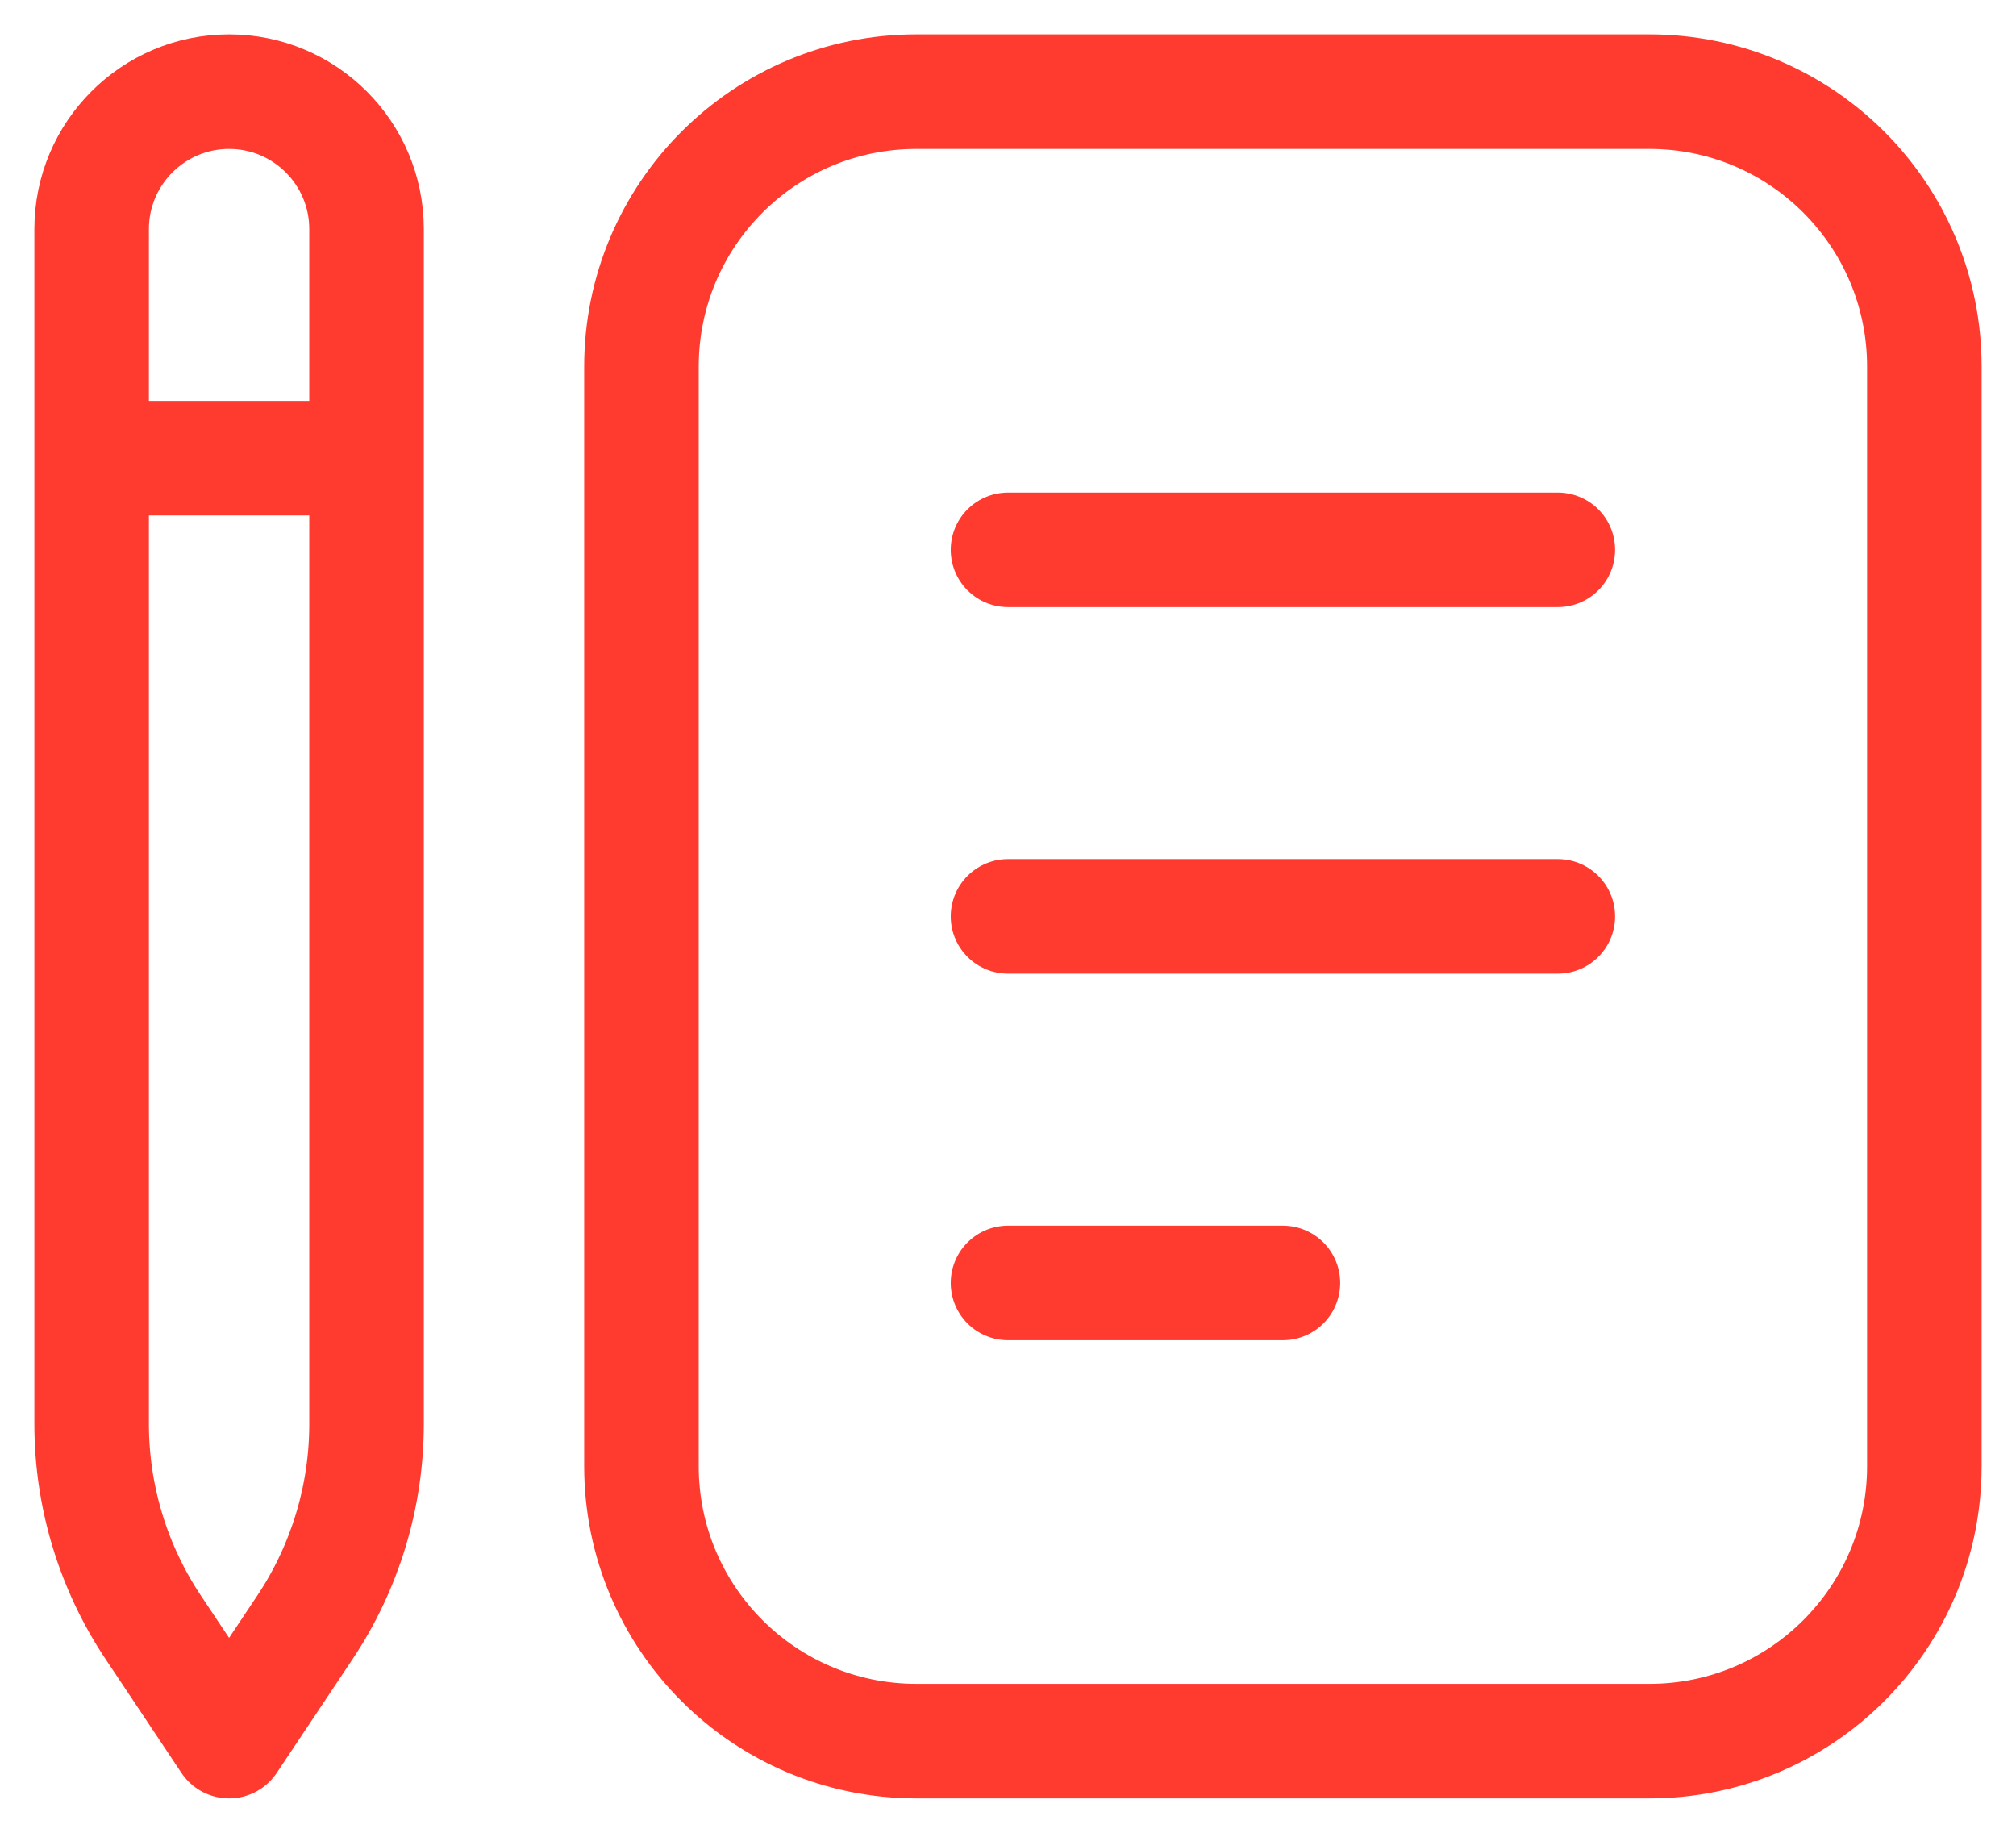 <svg xmlns="http://www.w3.org/2000/svg" width="22" height="20" viewBox="0 0 22 20" fill="none">
<path d="M1 5H4M11 6H17M11 10H17M11 14H14M10 19H18C19.657 19 21 17.657 21 16V4C21 2.343 19.657 1 18 1H10C8.343 1 7 2.343 7 4V16C7 17.657 8.343 19 10 19ZM2.5 19L3.328 17.758C3.766 17.101 4 16.329 4 15.539V2.5C4 1.672 3.328 1 2.5 1C1.672 1 1 1.672 1 2.5V15.539C1 16.329 1.234 17.101 1.672 17.758L2.5 19Z" stroke="#FF3B30" stroke-width="1.25" stroke-linecap="round" stroke-linejoin="round"></path>
</svg>
